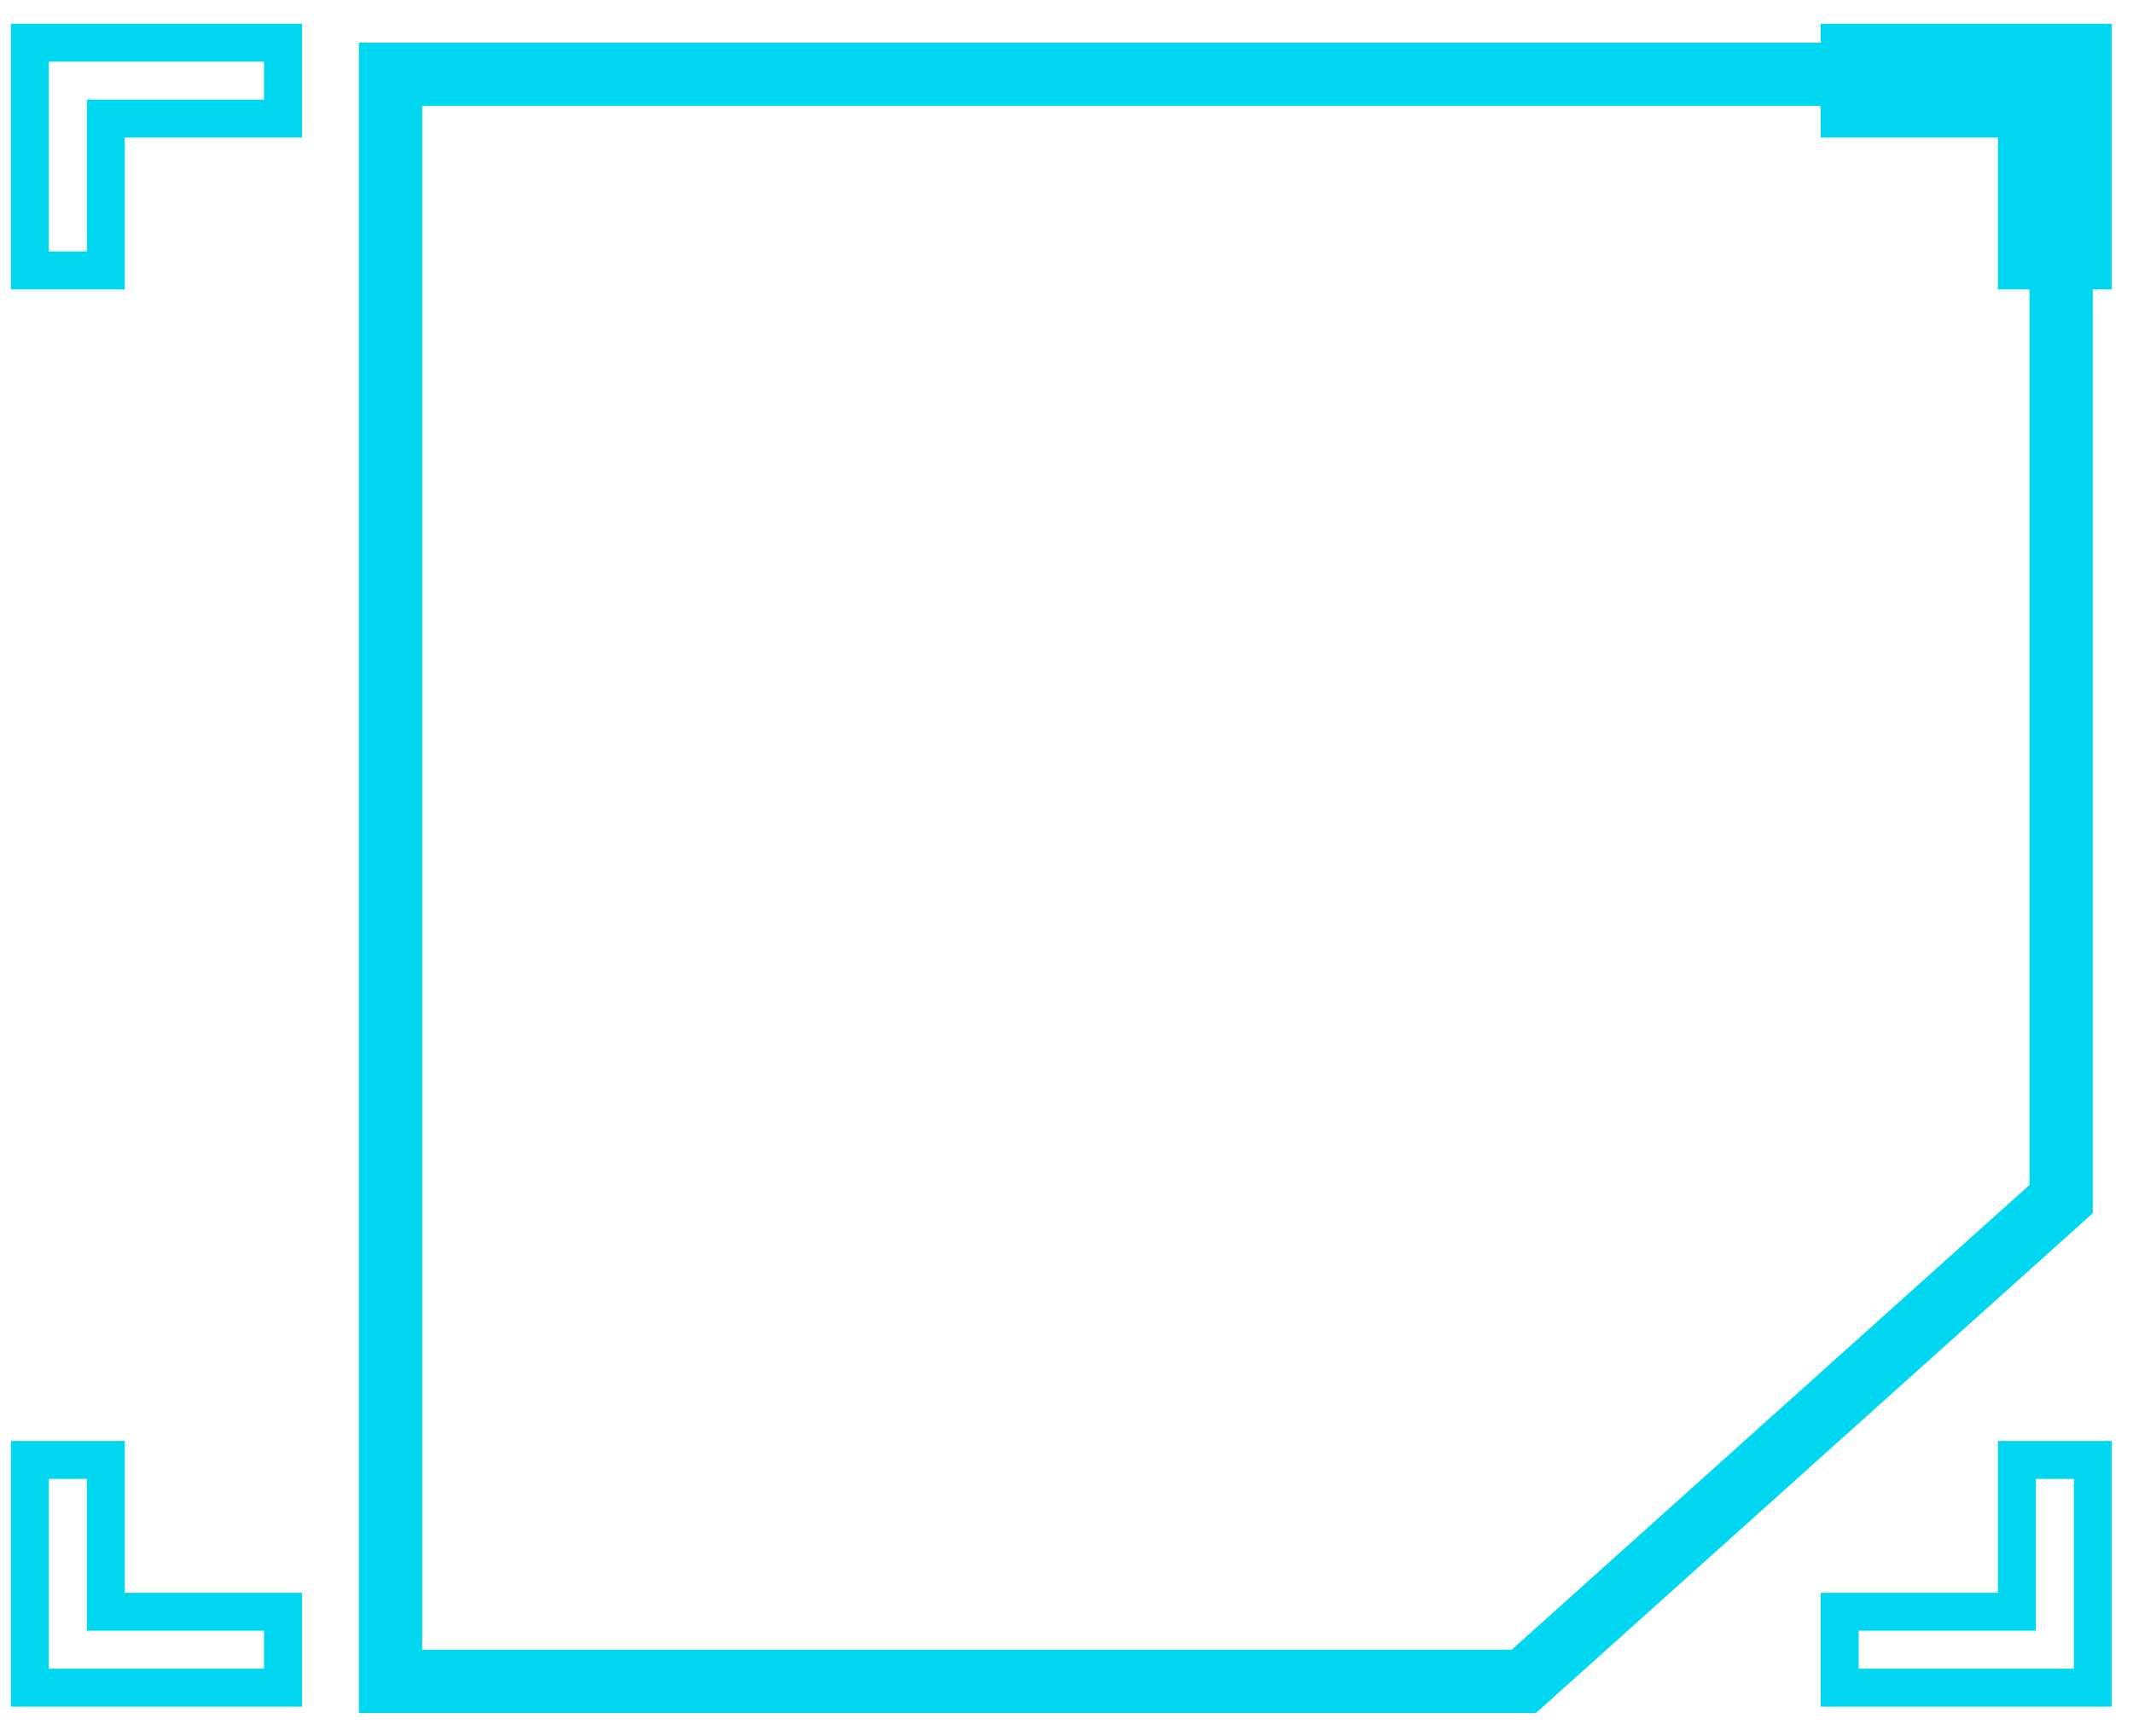 <svg width="43" height="35" viewBox="0 0 43 35" fill="none" xmlns="http://www.w3.org/2000/svg">
<path d="M7.873 1.498H41.551V24.177L30.719 33.901H7.873V1.498Z" stroke="#01D7F1" stroke-width="1.276"/>
<path d="M5.705 0.861H0.602V5.453H2.133V2.391H5.705V0.861Z" stroke="#01D7F1" stroke-width="0.765"/>
<path d="M5.705 34.028H0.602V29.436H2.133V32.497H5.705V34.028Z" stroke="#01D7F1" stroke-width="0.765"/>
<path d="M37.087 34.028H42.19V29.436H40.659V32.497H37.087V34.028Z" stroke="#01D7F1" stroke-width="0.765"/>
<path d="M37.087 0.861H42.19V5.453H40.659V2.391H37.087V0.861Z" stroke="#01D7F1" stroke-width="0.765"/>
</svg>
